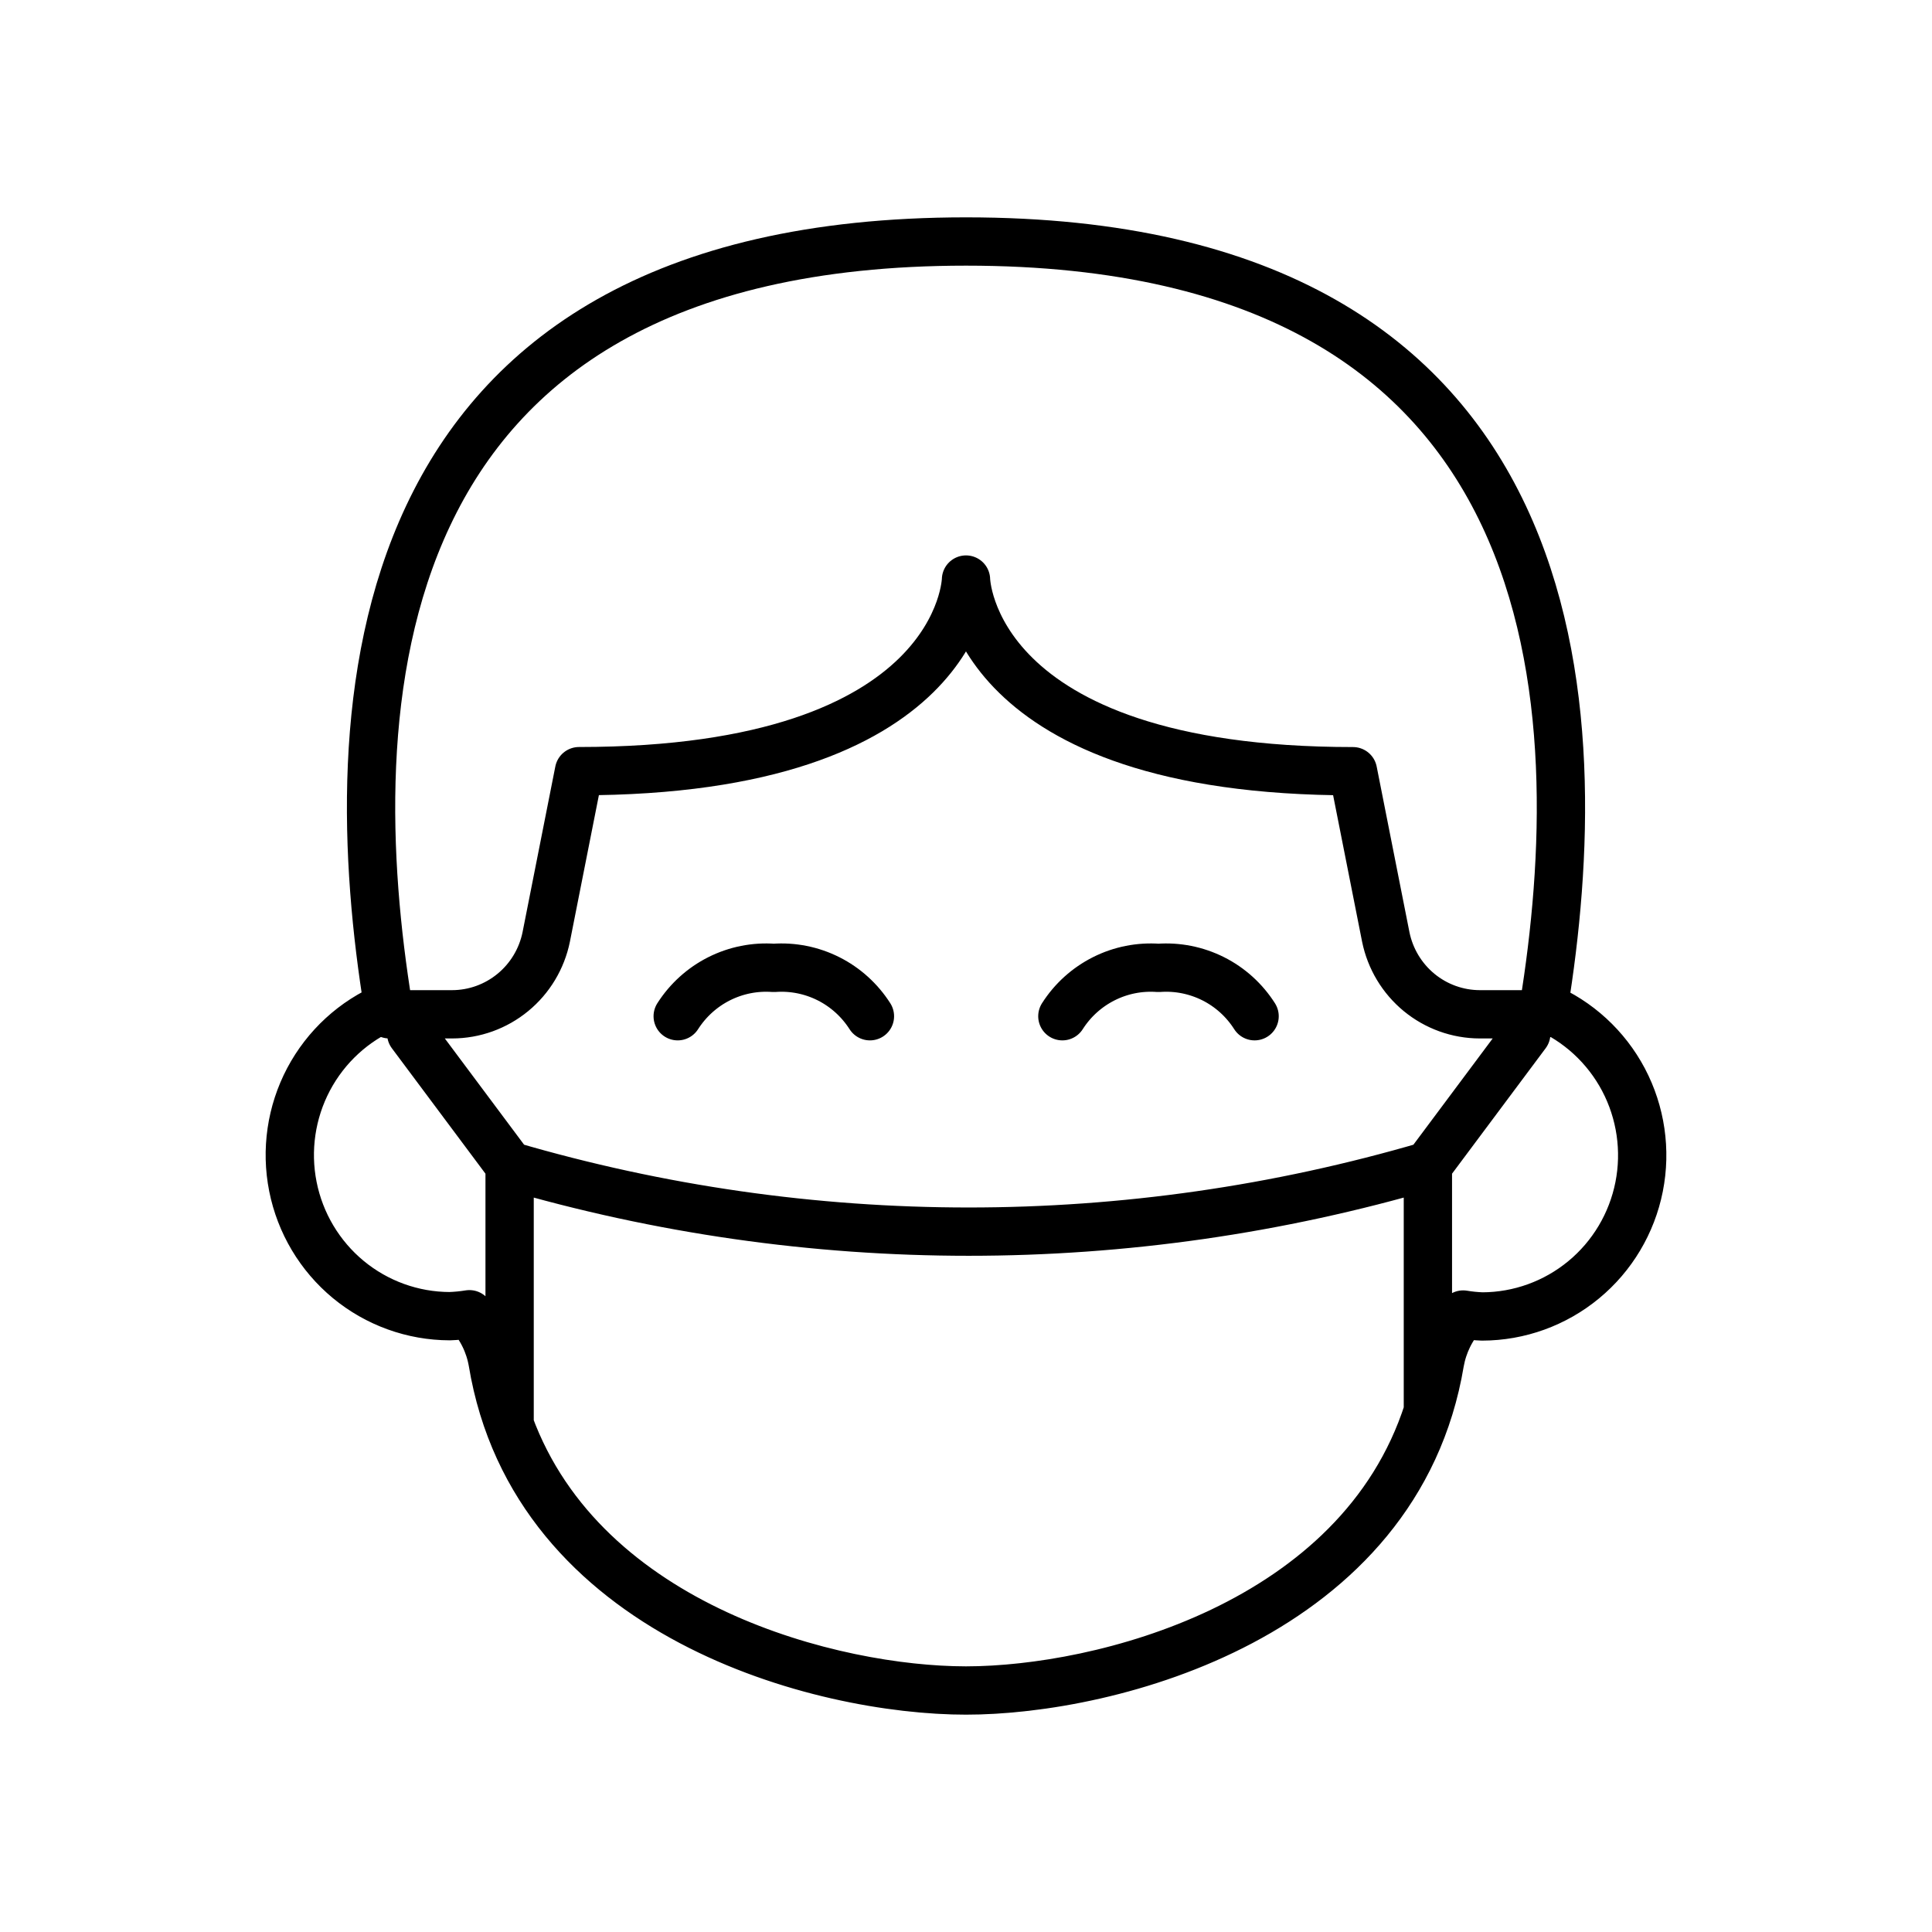 <svg width="40" height="40" viewBox="0 0 40 40" fill="none" xmlns="http://www.w3.org/2000/svg">
<path d="M31.938 21H30.636C30.178 20.999 29.735 20.839 29.38 20.547C29.026 20.255 28.783 19.85 28.691 19.399L28.012 15.967C20.08 15.967 20 11.999 20 11.999C20 11.999 19.917 15.966 11.988 15.966L11.309 19.399C11.217 19.85 10.973 20.256 10.619 20.547C10.264 20.839 9.821 20.999 9.363 21H8.059M18.011 21.04C17.799 20.708 17.503 20.44 17.153 20.264C16.803 20.088 16.412 20.01 16.021 20.039C15.63 20.01 15.239 20.088 14.889 20.264C14.539 20.44 14.243 20.708 14.031 21.04M25.975 21.04C25.764 20.708 25.468 20.44 25.118 20.264C24.767 20.088 24.376 20.01 23.986 20.039C23.595 20.01 23.204 20.087 22.853 20.264C22.503 20.44 22.206 20.708 21.995 21.04M20 35C17.012 35 11.067 33.47 10.198 28.192C10.133 27.826 9.967 27.485 9.718 27.21C9.584 27.232 9.447 27.245 9.311 27.25C8.545 27.248 7.803 26.98 7.211 26.491C6.619 26.001 6.214 25.322 6.064 24.566C5.914 23.811 6.029 23.027 6.388 22.347C6.748 21.667 7.33 21.132 8.037 20.835C7.07 14.864 7.222 5 20 5C32.778 5 32.93 14.863 31.963 20.835V20.84C32.67 21.138 33.252 21.672 33.612 22.352C33.971 23.032 34.086 23.816 33.936 24.572C33.786 25.327 33.381 26.007 32.789 26.496C32.197 26.985 31.455 27.254 30.689 27.256C30.556 27.251 30.424 27.238 30.293 27.216C30.045 27.493 29.879 27.833 29.813 28.199C28.934 33.47 22.988 35 20 35ZM20 35C17.284 35 12.104 33.718 10.551 29.497V24.134M20 35C22.783 35 28.136 33.666 29.563 29.219V24.134M29.563 24.134C23.355 25.955 16.759 25.955 10.551 24.134M29.563 24.134L31.6 21.404M10.551 24.134L8.514 21.404" stroke="black" stroke-linecap="round" stroke-linejoin="round"/>
</svg>
